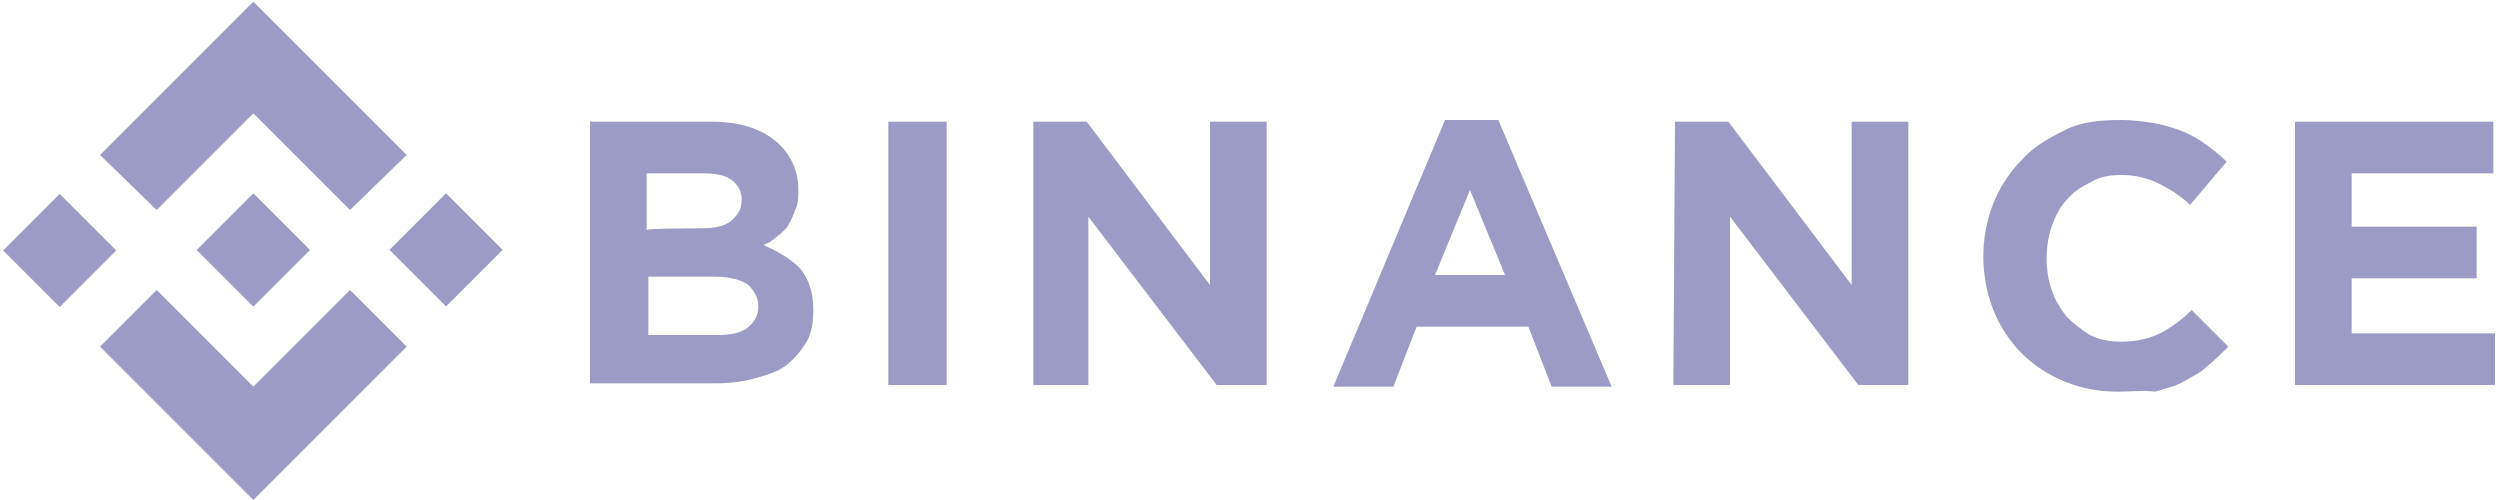 <?xml version="1.0" encoding="utf-8"?>
<!-- Generator: Adobe Illustrator 25.4.1, SVG Export Plug-In . SVG Version: 6.00 Build 0)  -->
<svg version="1.1" id="Your_design" xmlns="http://www.w3.org/2000/svg" xmlns:xlink="http://www.w3.org/1999/xlink" x="0px"
	 y="0px" viewBox="0 0 150 30" style="enable-background:new 0 0 150 30;" xml:space="preserve">
<style type="text/css">
	.st0{fill:#9C9BC5;}
</style>
<g>
	<polygon class="st0" points="9.4,12.6 15.2,6.8 21,12.6 24.4,9.3 15.2,0.1 6,9.3 	"/>
	<rect x="1.2" y="12.6" transform="matrix(0.707 -0.707 0.707 0.707 -9.569 6.968)" class="st0" width="4.8" height="4.8"/>
	<polygon class="st0" points="9.4,17.4 15.2,23.2 21,17.4 24.4,20.8 24.4,20.8 15.2,30 6,20.8 6,20.8 	"/>
	<rect x="24.4" y="12.6" transform="matrix(0.707 -0.707 0.707 0.707 -2.79 23.333)" class="st0" width="4.8" height="4.8"/>
	<polygon class="st0" points="18.6,15 18.6,15 15.2,11.6 12.7,14.1 12.7,14.1 12.4,14.4 11.8,15 11.8,15 11.8,15 11.8,15 15.2,18.4 
		18.6,15 	"/>
	<path class="st0" d="M35.4,7.3h7.3c1.8,0,3.2,0.5,4.1,1.4c0.7,0.7,1.1,1.6,1.1,2.7v0c0,0.4,0,0.9-0.2,1.2c-0.1,0.4-0.3,0.7-0.4,0.9
		s-0.4,0.5-0.7,0.7c-0.2,0.2-0.5,0.4-0.8,0.5c0.9,0.4,1.6,0.8,2.2,1.4c0.5,0.6,0.8,1.4,0.8,2.5v0c0,0.7-0.1,1.4-0.4,1.9
		c-0.3,0.5-0.7,1-1.2,1.4c-0.5,0.4-1.2,0.6-1.9,0.8c-0.7,0.2-1.5,0.3-2.4,0.3h-7.5L35.4,7.3L35.4,7.3z M42,13.7
		c0.8,0,1.4-0.1,1.8-0.4s0.7-0.7,0.7-1.3v0c0-0.5-0.2-0.9-0.6-1.2c-0.4-0.3-1-0.4-1.7-0.4h-3.4v3.4C38.8,13.7,42,13.7,42,13.7z
		 M43,20.1c0.8,0,1.4-0.1,1.8-0.4c0.4-0.3,0.7-0.7,0.7-1.3v0c0-0.5-0.2-0.9-0.6-1.3c-0.4-0.3-1.1-0.5-2-0.5h-4v3.5H43L43,20.1z"/>
	<path class="st0" d="M53.3,7.3h3.5v15.8h-3.5V7.3z"/>
	<path class="st0" d="M62,7.3h3.2l7.4,9.8V7.3h3.4v15.8h-3l-7.7-10.1v10.1H62V7.3z"/>
	<path class="st0" d="M86.7,7.2h3.2l6.8,16h-3.6l-1.4-3.6h-6.7l-1.4,3.6h-3.6L86.7,7.2z M90.3,16.5l-2.1-5.1l-2.1,5.1H90.3z"/>
	<path class="st0" d="M100.5,7.3h3.2l7.4,9.8V7.3h3.4v15.8h-3l-7.7-10.1v10.1h-3.4L100.5,7.3L100.5,7.3z"/>
	<path class="st0" d="M127.1,23.5c-1.2,0-2.2-0.2-3.2-0.6c-1-0.4-1.9-1-2.6-1.7c-0.7-0.7-1.3-1.6-1.7-2.6c-0.4-1-0.6-2.1-0.6-3.2v0
		c0-1.1,0.2-2.2,0.6-3.2c0.4-1,1-1.9,1.7-2.6c0.7-0.8,1.6-1.3,2.6-1.8s2.1-0.6,3.4-0.6c0.7,0,1.4,0.1,2,0.2c0.6,0.1,1.2,0.3,1.7,0.5
		c0.5,0.2,1,0.5,1.4,0.8c0.4,0.3,0.8,0.6,1.2,1l-2.2,2.6c-0.6-0.6-1.3-1-1.9-1.3c-0.6-0.3-1.4-0.5-2.2-0.5c-0.7,0-1.3,0.1-1.8,0.4
		c-0.6,0.3-1.1,0.6-1.5,1.1c-0.4,0.4-0.7,1-0.9,1.6c-0.2,0.6-0.3,1.2-0.3,1.9v0c0,0.7,0.1,1.3,0.3,1.9c0.2,0.6,0.5,1.1,0.9,1.6
		c0.4,0.4,0.9,0.8,1.4,1.1c0.6,0.3,1.2,0.4,1.9,0.4c0.9,0,1.7-0.2,2.3-0.5c0.6-0.3,1.3-0.8,1.9-1.4l2.2,2.2
		c-0.4,0.4-0.8,0.8-1.3,1.2c-0.4,0.4-0.9,0.6-1.4,0.9c-0.5,0.3-1.1,0.4-1.7,0.6C128.6,23.4,127.9,23.5,127.1,23.5z"/>
	<path class="st0" d="M137.7,7.3h11.9v3.1h-8.5v3.2h7.5v3.1h-7.5v3.3h8.6v3.1h-12L137.7,7.3L137.7,7.3z"/>
</g>
</svg>

